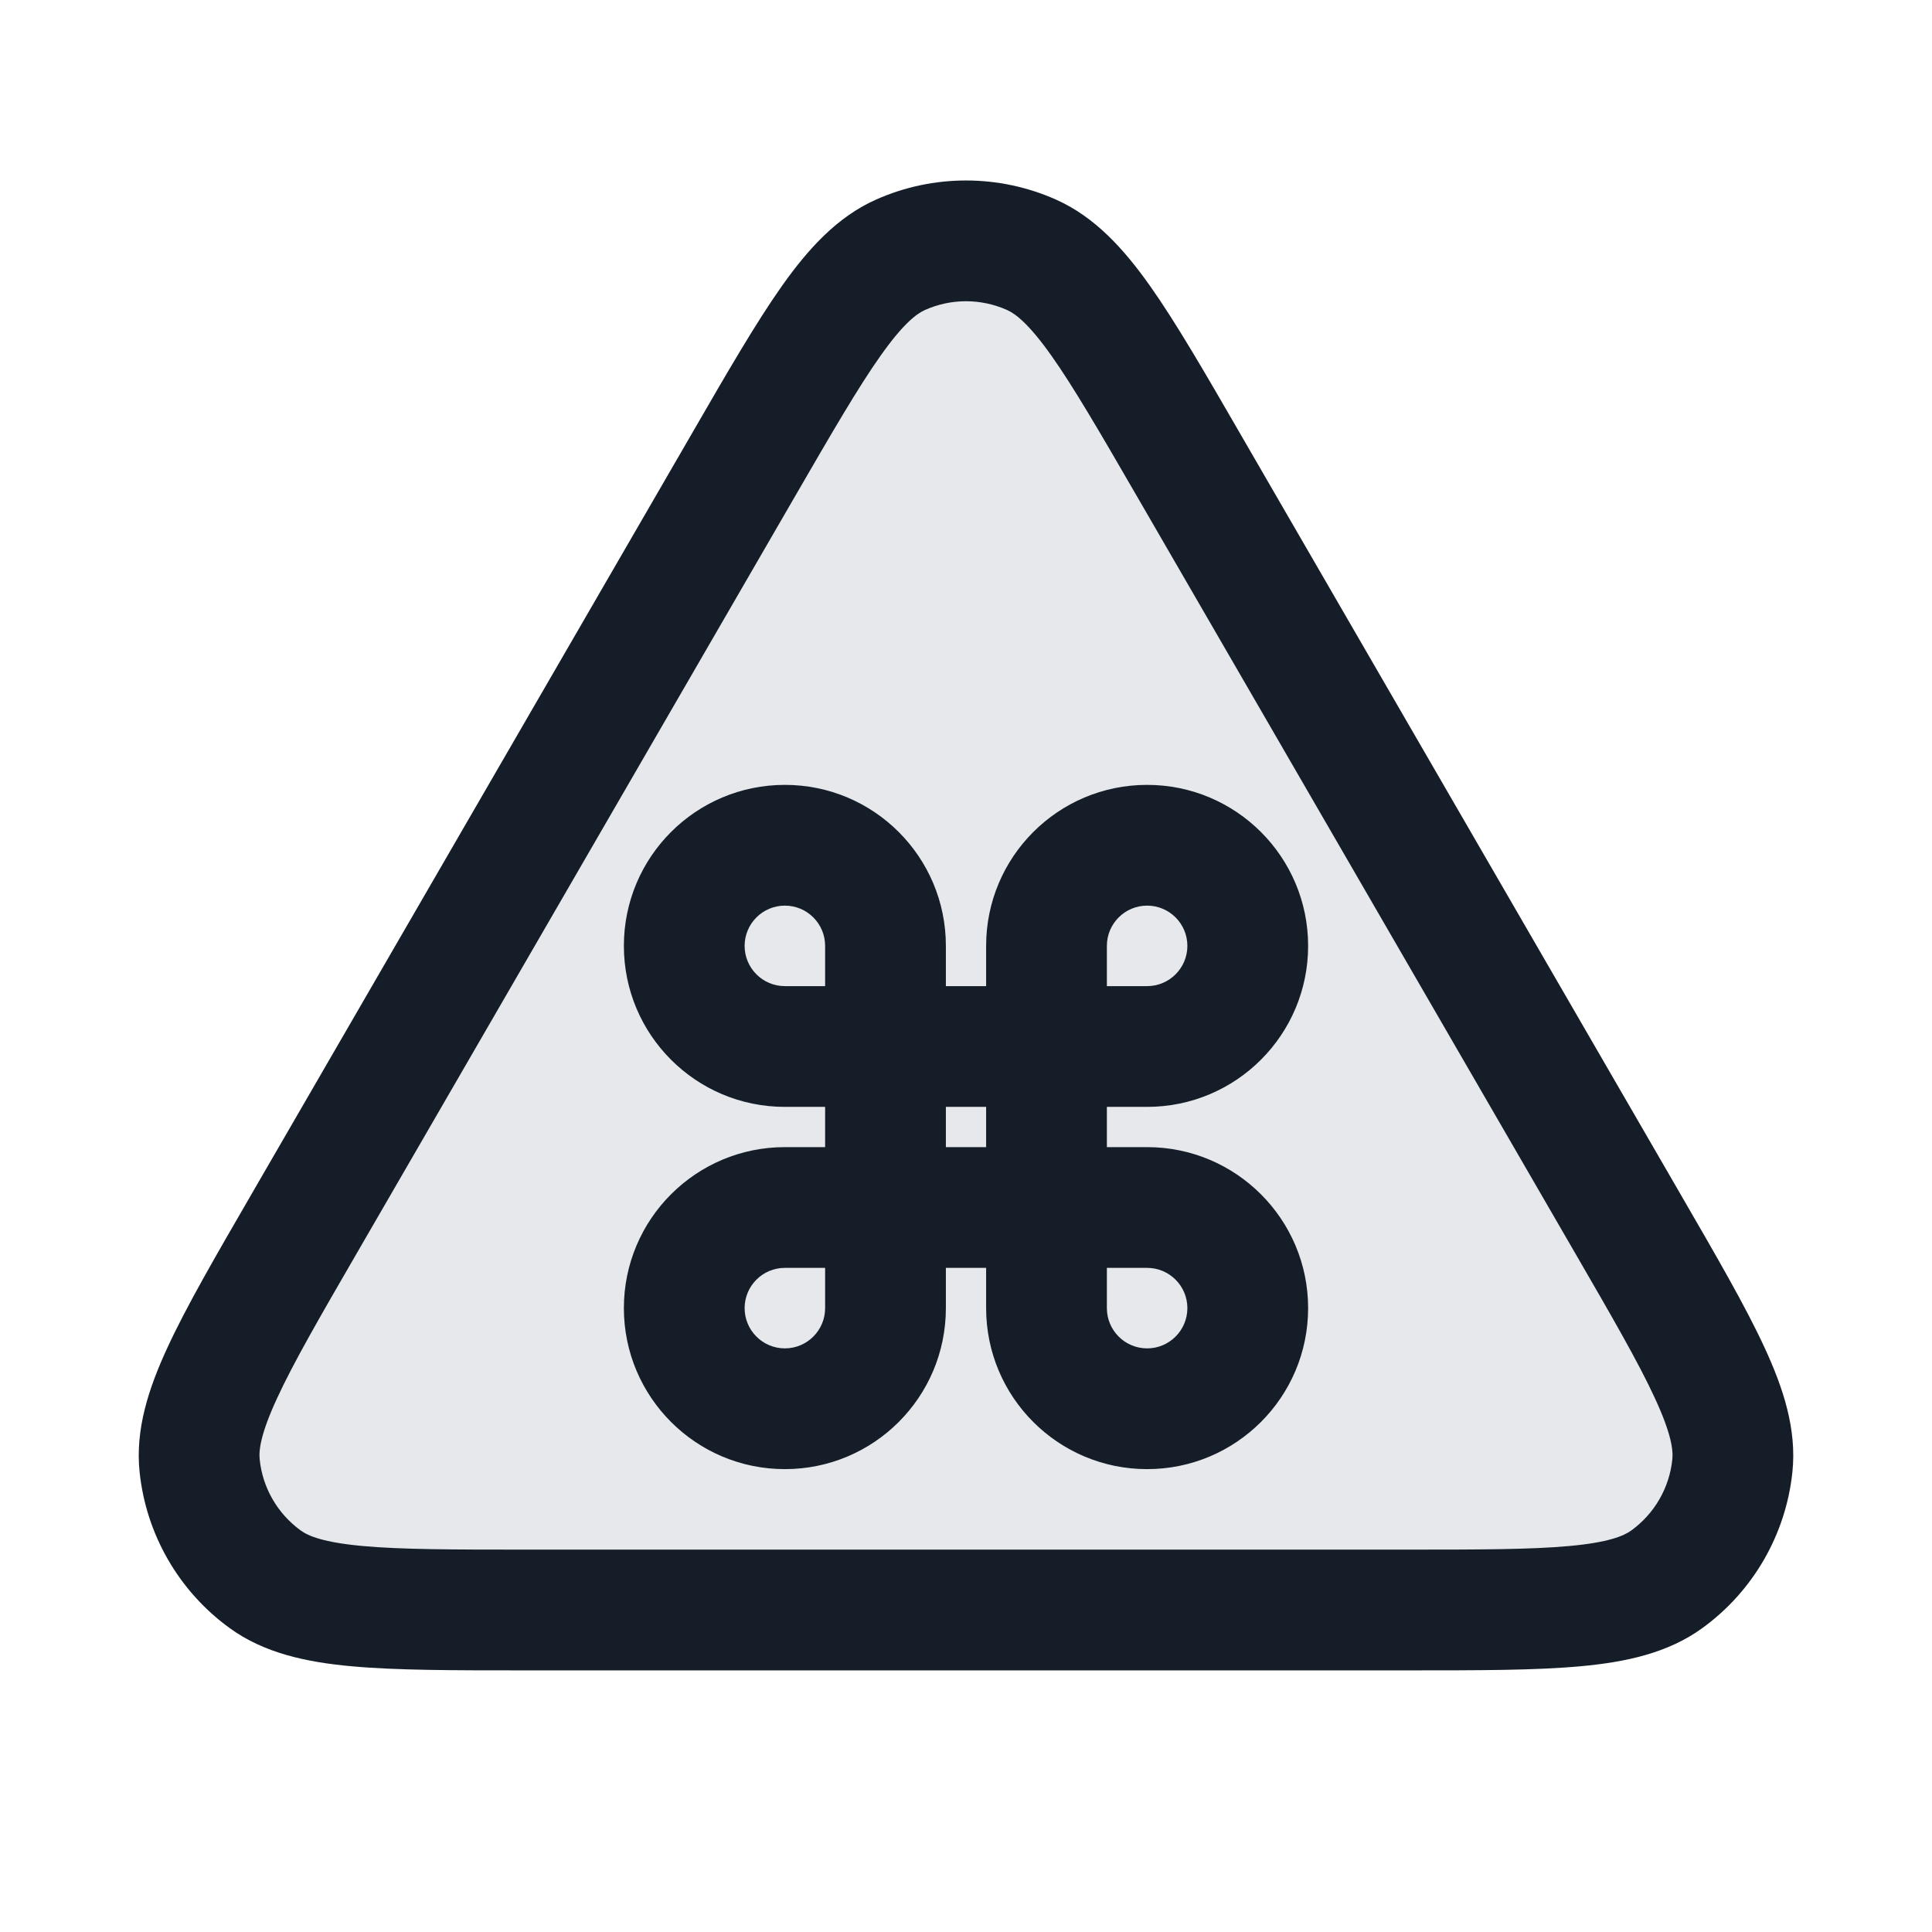 <svg xmlns="http://www.w3.org/2000/svg" viewBox="0 0 24 24">
  <defs/>
  <path fill="#636F7E" opacity="0.16" d="M17.45,20 L6.55,20 C4.729,20 3.819,20 3.293,19.618 C2.834,19.284 2.538,18.771 2.48,18.207 C2.412,17.561 2.868,16.773 3.781,15.197 L9.231,5.783 C10.14,4.213 10.594,3.428 11.187,3.164 C11.705,2.934 12.295,2.934 12.813,3.164 C13.406,3.428 13.86,4.213 14.769,5.783 L20.219,15.197 C21.131,16.773 21.588,17.561 21.52,18.207 C21.462,18.771 21.166,19.284 20.707,19.618 C20.181,20 19.271,20 17.45,20 Z"/>
  <path fill="#151E28" d="M13.117,2.479 C13.602,2.695 13.961,3.093 14.285,3.55 C14.606,4.004 14.961,4.617 15.399,5.375 L15.418,5.408 L20.868,14.821 L20.887,14.854 C21.327,15.614 21.684,16.229 21.918,16.736 C22.154,17.245 22.321,17.756 22.266,18.285 C22.185,19.061 21.779,19.766 21.148,20.224 C20.718,20.537 20.192,20.648 19.633,20.699 C19.077,20.75 18.366,20.75 17.488,20.75 L6.512,20.75 C5.634,20.75 4.923,20.75 4.367,20.699 C3.808,20.648 3.282,20.537 2.852,20.224 C2.221,19.766 1.815,19.061 1.734,18.285 C1.679,17.756 1.846,17.245 2.082,16.736 C2.316,16.229 2.673,15.614 3.113,14.854 L3.132,14.821 L8.582,5.408 L8.601,5.375 L8.601,5.375 L8.601,5.375 C9.039,4.617 9.394,4.004 9.715,3.55 C10.039,3.093 10.398,2.695 10.883,2.479 C11.594,2.163 12.406,2.163 13.117,2.479 Z M11.492,3.85 C11.384,3.898 11.219,4.023 10.94,4.417 C10.663,4.808 10.342,5.361 9.88,6.159 L4.43,15.572 C3.966,16.373 3.645,16.929 3.444,17.365 C3.24,17.805 3.213,18.012 3.226,18.13 C3.262,18.482 3.447,18.802 3.734,19.011 C3.829,19.081 4.022,19.161 4.504,19.205 C4.983,19.249 5.625,19.25 6.55,19.25 L17.45,19.25 C18.375,19.25 19.017,19.249 19.496,19.205 C19.978,19.161 20.17,19.081 20.266,19.011 C20.553,18.802 20.738,18.482 20.774,18.13 C20.787,18.012 20.76,17.805 20.556,17.365 C20.355,16.929 20.034,16.373 19.57,15.572 L14.12,6.159 C13.658,5.361 13.337,4.808 13.06,4.417 C12.781,4.023 12.616,3.898 12.508,3.85 C12.184,3.706 11.815,3.706 11.492,3.85 Z M12.25,15.75 L11.75,15.75 L11.75,16.25 C11.75,17.355 10.855,18.25 9.75,18.25 C8.645,18.25 7.75,17.354 7.75,16.25 C7.75,15.145 8.646,14.25 9.75,14.25 L10.25,14.25 L10.25,13.75 L9.75,13.75 C8.645,13.75 7.75,12.855 7.75,11.75 C7.75,10.645 8.645,9.75 9.75,9.75 C10.855,9.75 11.75,10.645 11.75,11.75 L11.75,12.25 L12.25,12.25 L12.25,11.75 C12.25,10.645 13.145,9.75 14.25,9.75 C15.354,9.75 16.25,10.645 16.25,11.75 C16.25,12.854 15.355,13.75 14.25,13.75 L13.75,13.75 L13.75,14.25 L14.25,14.25 C15.354,14.25 16.25,15.146 16.25,16.25 C16.25,17.355 15.354,18.25 14.25,18.25 C13.145,18.25 12.25,17.355 12.25,16.25 Z M9.25,11.75 C9.25,12.026 9.474,12.25 9.75,12.25 L10.25,12.25 L10.25,11.75 C10.25,11.474 10.026,11.25 9.75,11.25 C9.474,11.25 9.25,11.474 9.25,11.75 Z M9.75,15.75 C9.474,15.75 9.25,15.974 9.25,16.25 C9.25,16.526 9.474,16.75 9.75,16.75 C10.026,16.75 10.25,16.526 10.25,16.25 L10.25,15.75 Z M14.25,11.25 C13.974,11.25 13.75,11.474 13.75,11.75 L13.75,12.25 L14.25,12.25 C14.526,12.25 14.75,12.026 14.75,11.75 C14.75,11.474 14.526,11.25 14.25,11.25 Z M13.75,16.25 C13.75,16.526 13.974,16.75 14.25,16.75 C14.526,16.75 14.75,16.526 14.75,16.25 C14.75,15.974 14.526,15.75 14.25,15.75 L13.75,15.75 Z M11.75,14.25 L12.25,14.25 L12.25,13.75 L11.75,13.75 Z"/>
</svg>

